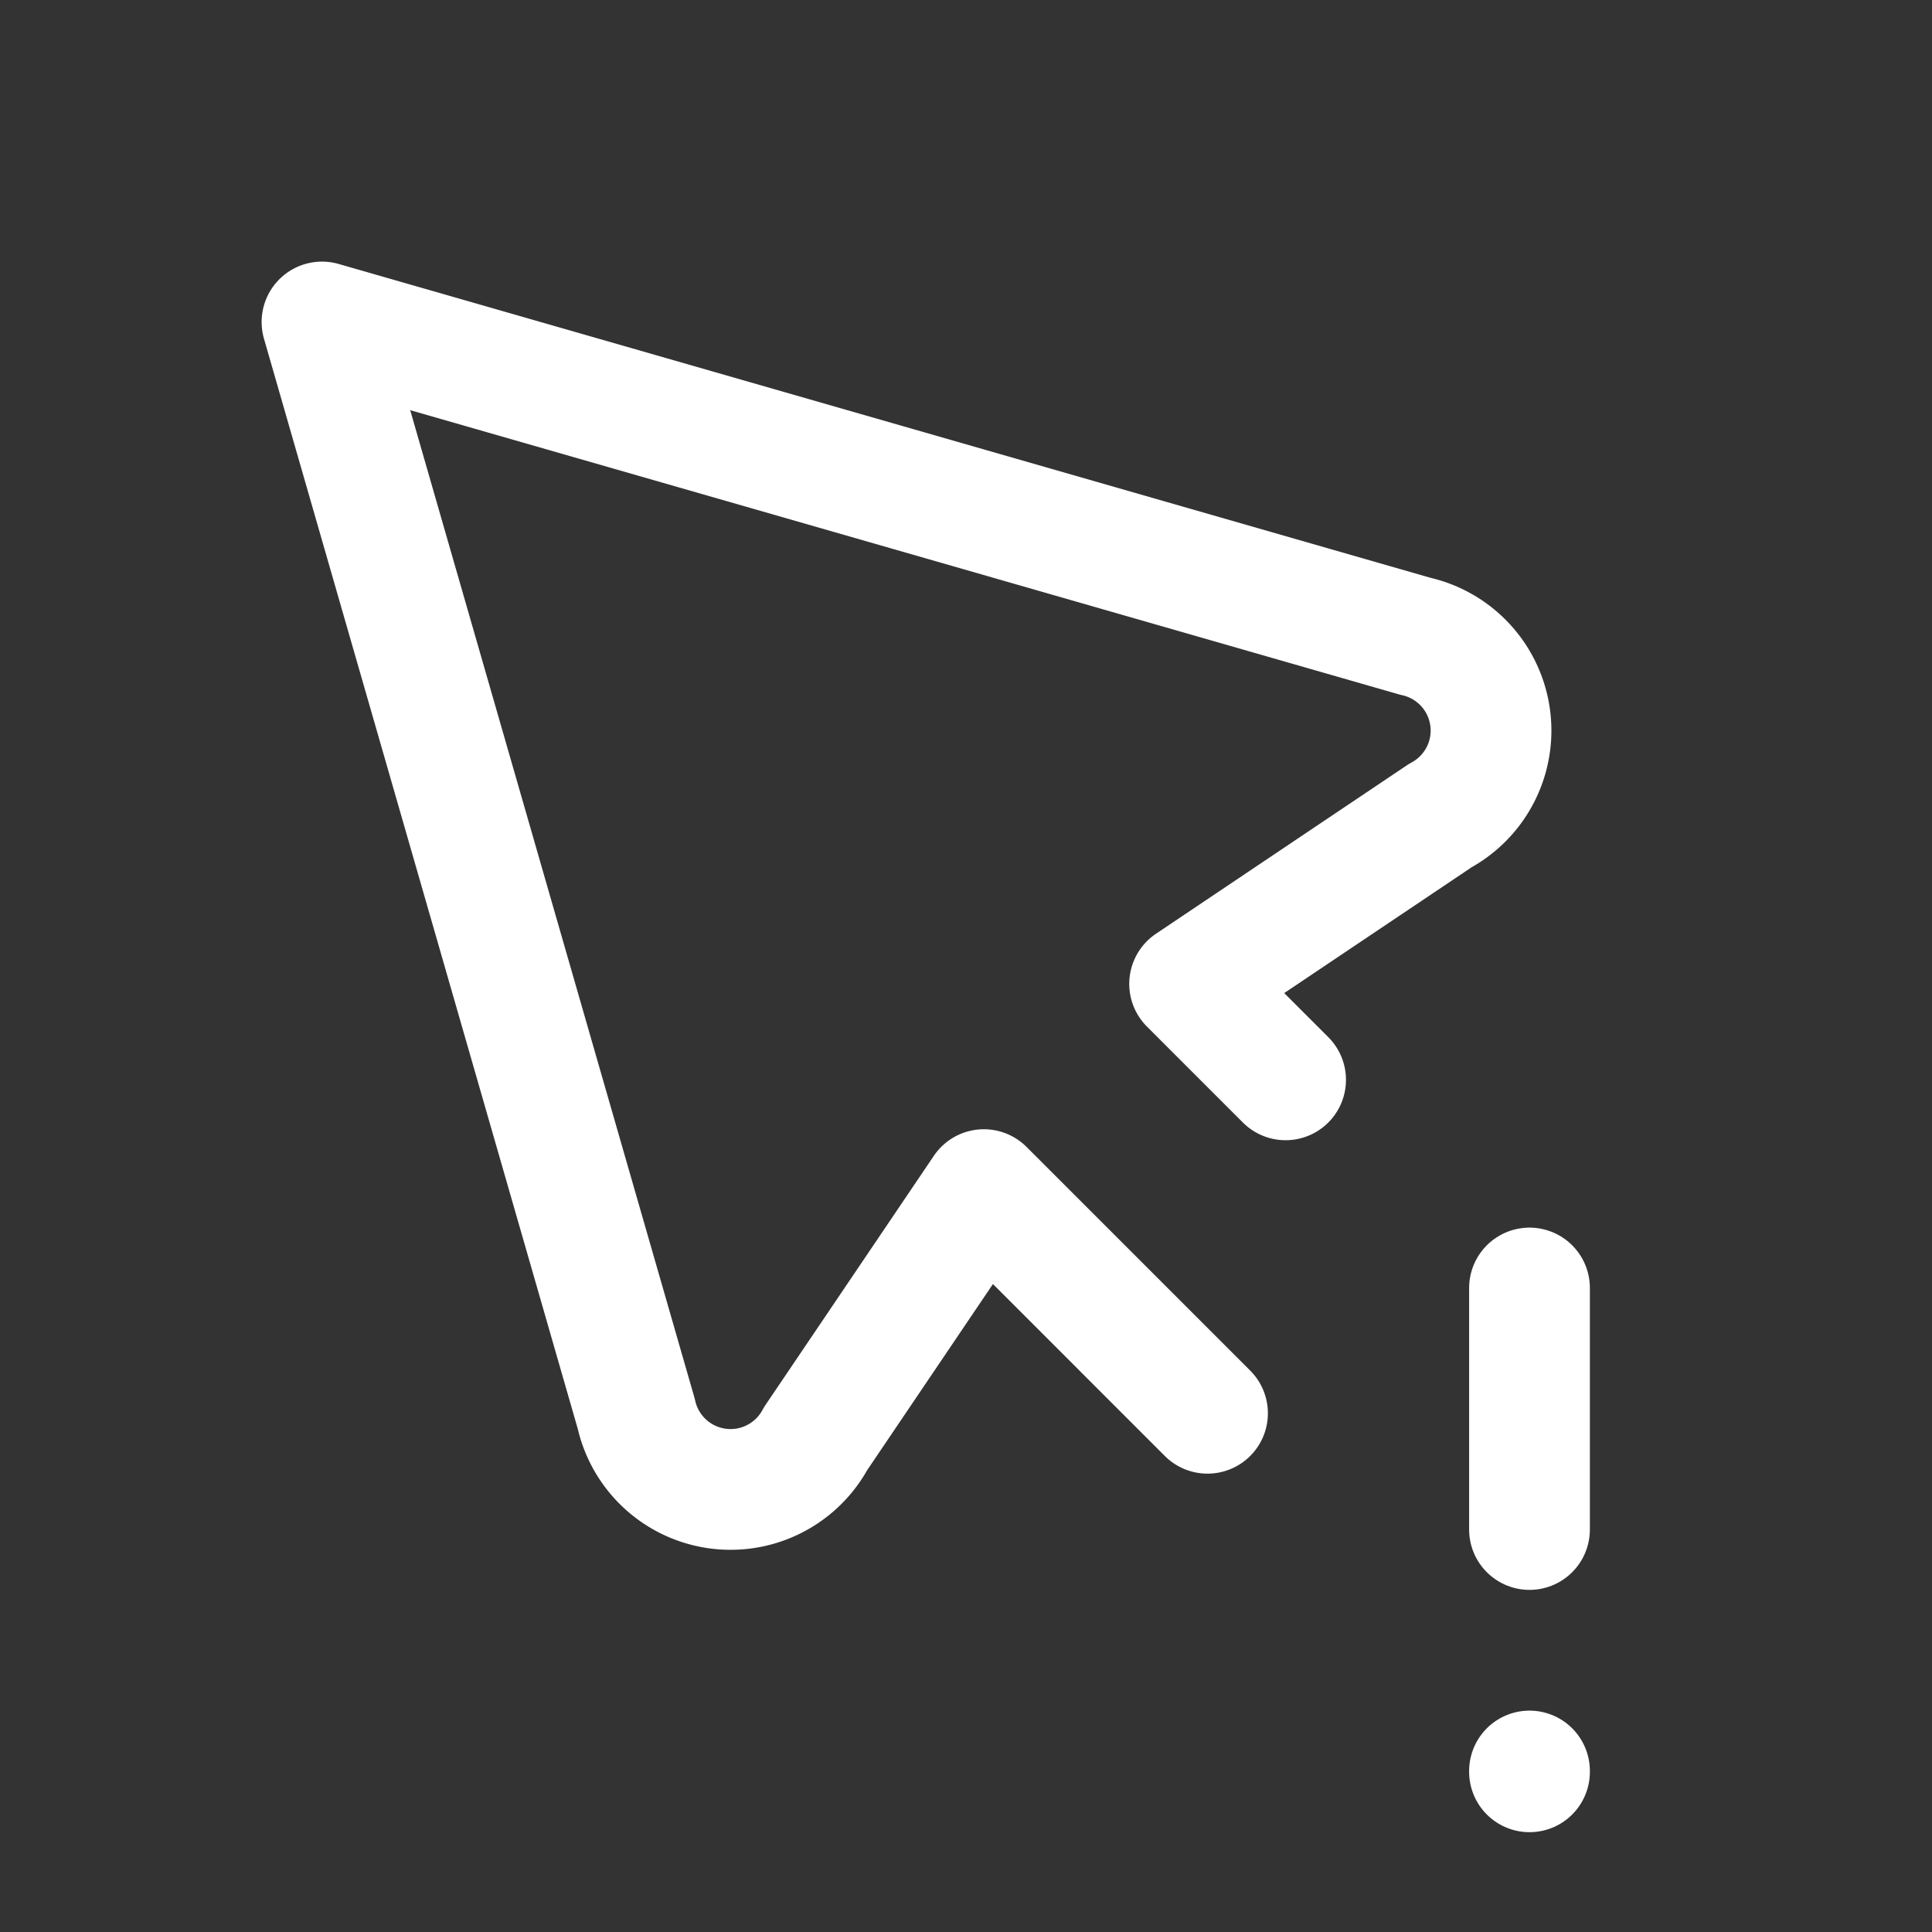 <svg xmlns="http://www.w3.org/2000/svg" class="icon icon-tabler icon-tabler-pointer-exclamation" width="24" height="24" viewBox="0 0 24 24" stroke-width="1.5" stroke="#ffffff" fill="none" stroke-linecap="round" stroke-linejoin="round"><rect x="0" y="0" width="24" height="24" fill="#333333" stroke="none"/>  <path stroke="none" d="M0 0h24v24H0z" fill="none"/>  <path d="M15.97 13.414l-1.192 -1.192l3.113 -2.09a1.2 1.2 0 0 0 -.309 -2.228l-13.582 -3.904l3.904 13.563a1.2 1.2 0 0 0 2.228 .308l2.09 -3.093l2.778 2.778" />  <path d="M19 16v3" />  <path d="M19 22v.01" /></svg>